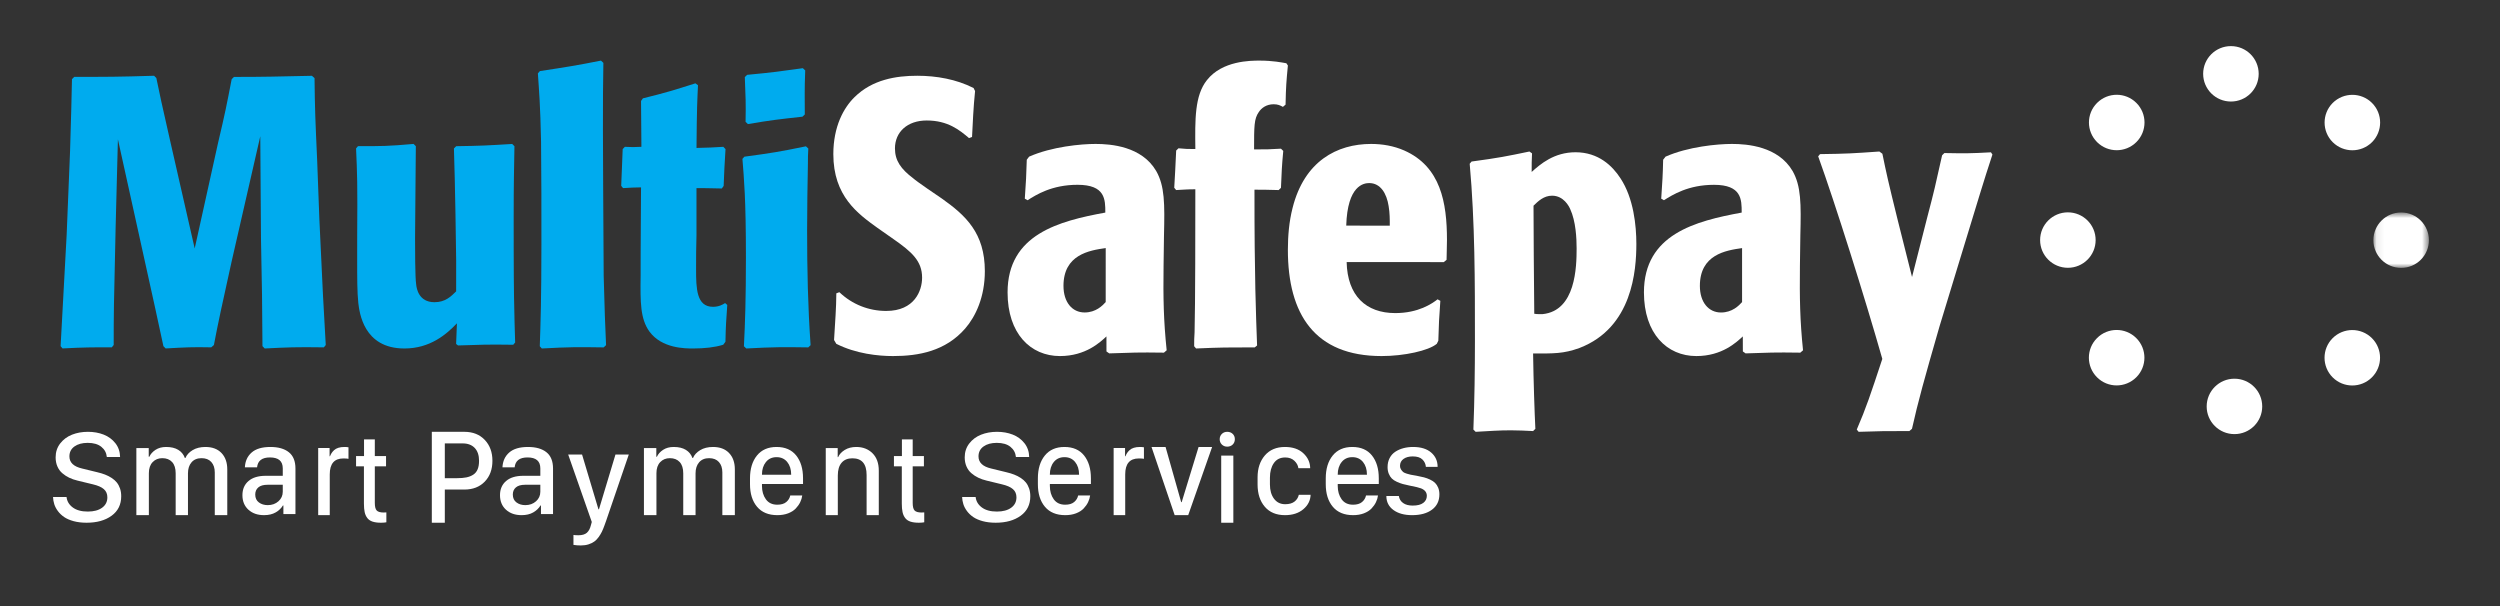 <?xml version="1.0" encoding="UTF-8"?>
<svg width="330px" height="80px" viewBox="0 0 330 80" version="1.1" xmlns="http://www.w3.org/2000/svg" xmlns:xlink="http://www.w3.org/1999/xlink">
    <rect x="0" y="0" width="330" height="80" fill="#333333" stroke="none"/>
    <!-- Generator: Sketch 60.1 (88133) - https://sketch.com -->
    <title>MulitSafepay - Tagline - inverted@1,5x</title>
    <desc>Created with Sketch.</desc>
    <defs>
        <polygon id="path-1" points="0.078 0.773 7.409 0.773 7.409 8.09 0.078 8.09"></polygon>
        <polygon id="path-3" points="0 66 313 66 313 0 0 0"></polygon>
    </defs>
    <g id="MulitSafepay---Tagline---inverted" stroke="none" stroke-width="1" fill="none" fill-rule="evenodd">
        <g id="Group-80" transform="translate(7, 6)">
            <path d="M18.7,26.8 L21.787,12.849 C22.732,8.854 22.883,8.048 23.58,4.458 L23.879,4.154 C28.105,4.155 29.348,4.103 34.169,4.005 L34.518,4.306 C34.566,8.502 34.615,9.613 34.864,15.126 L35.158,22.964 C35.601,32.419 35.703,34.643 36,39.545 L35.749,39.85 C32.071,39.796 30.927,39.85 27.944,40 L27.646,39.694 C27.599,33.372 27.599,32.565 27.451,25.539 L27.357,11.989 L23.573,28.525 C22.33,34.135 21.78,36.662 21.235,39.543 L20.883,39.849 C18.348,39.796 17.503,39.849 14.868,39.996 L14.57,39.694 C13.875,36.46 13.033,32.565 12.238,29.026 L8.564,12.388 L8.263,24.019 C8.01,34.533 8.01,35.647 8.008,39.538 L7.762,39.845 C5.077,39.844 4.184,39.844 1.25,39.993 L1,39.692 C1.451,31.401 1.501,30.487 1.797,25.028 L2.25,13.904 C2.4,9.153 2.451,6.775 2.501,4.45 L2.799,4.146 C7.177,4.148 8.519,4.148 13.342,4 L13.638,4.304 C14.183,6.981 14.236,7.137 15.426,12.442 L18.7,26.8 Z" id="Fill-1" fill="#00ABEE"></path>
            <path d="M53.314,36.677 C51.908,38.161 49.743,40.003 46.376,40 C40.946,39.998 40.448,35.183 40.296,33.991 C40.145,32.502 40.145,30.86 40.147,27.933 L40.148,25.304 C40.202,18.157 40.151,16.966 40,13.591 L40.252,13.294 C43.419,13.295 44.224,13.297 47.593,13 L47.891,13.295 C47.891,15.032 47.788,23.52 47.788,25.408 C47.787,26.597 47.787,30.667 47.937,31.563 C47.989,32.107 48.289,33.893 50.348,33.891 C51.804,33.894 52.561,33.099 53.212,32.457 L53.214,28.385 C53.214,27.442 53.066,17.715 52.918,13.592 L53.218,13.298 C56.536,13.249 57.39,13.2 60.606,13.003 L60.907,13.298 C60.856,16.377 60.805,18.116 60.805,22.828 C60.805,23.869 60.802,30.276 60.85,33.151 C60.901,35.932 60.95,37.669 61,39.208 L60.748,39.507 C57.18,39.455 56.578,39.504 53.459,39.6 L53.208,39.404 L53.314,36.677 Z" id="Fill-3" fill="#00ABEE"></path>
            <path d="M72.684,39.856 C69.206,39.804 68.205,39.802 64.518,40 L64.251,39.705 C64.359,36.635 64.464,33.32 64.467,26.293 C64.467,21.791 64.47,17.188 64.419,12.689 C64.318,7.74 64.157,6.057 64,3.684 L64.266,3.384 C67.795,2.845 69.062,2.648 72.327,2 L72.646,2.299 C72.59,5.171 72.59,6.997 72.588,11.106 C72.588,12.741 72.637,23.871 72.687,30.401 C72.791,34.755 72.895,37.18 73,39.558 L72.684,39.856 Z" id="Fill-5" fill="#00ABEE"></path>
            <path d="M88.282,18.88 C86.148,18.834 86.101,18.832 84.935,18.832 L84.935,25.08 C84.885,26.417 84.885,28.203 84.883,29.54 C84.883,32.071 84.931,34.499 87.112,34.499 C87.888,34.499 88.42,34.201 88.712,34.004 L89,34.25 C88.855,36.433 88.807,36.778 88.759,39.11 L88.467,39.506 C87.352,39.851 85.996,40 84.491,40 C83.426,40.001 80.371,39.999 78.726,37.767 C77.514,36.082 77.514,33.897 77.564,30.381 L77.566,27.407 C77.566,26.167 77.614,20.117 77.616,18.733 C76.745,18.731 76.258,18.779 75.242,18.83 L75,18.53 C75.095,16.301 75.095,16.301 75.195,13.675 L75.485,13.379 C76.407,13.429 76.646,13.429 77.666,13.379 C77.666,12.485 77.666,11.989 77.617,7.327 L77.861,6.982 C81.062,6.19 81.984,5.89 84.795,5 L85.134,5.249 C85.036,7.432 84.987,8.027 84.938,13.529 C86.679,13.477 87.069,13.477 88.475,13.38 L88.768,13.678 C88.62,15.96 88.62,16.257 88.522,18.535 L88.282,18.88 Z" id="Fill-7" fill="#00ABEE"></path>
            <path d="M98.923,9.403 C95.816,9.746 94.885,9.842 91.727,10.378 L91.414,10.085 C91.469,7.497 91.416,6.859 91.316,4.171 L91.624,3.879 C95.198,3.538 95.816,3.44 98.975,3 L99.288,3.294 C99.183,6.08 99.234,6.814 99.233,9.111 L98.923,9.403 Z M99.69,39.855 C96.375,39.806 95.13,39.803 91.511,40 L91.197,39.705 C91.354,36.578 91.462,33.497 91.462,27.976 C91.465,20.254 91.206,17.565 91,14.975 L91.258,14.683 C94.884,14.193 95.816,14.045 99.384,13.314 L99.697,13.608 C99.645,14.29 99.644,14.977 99.644,15.612 C99.592,18.546 99.537,21.428 99.539,24.365 C99.537,29.446 99.638,34.48 100,39.562 L99.69,39.855 Z" id="Fill-9" fill="#00ABEE"></path>
            <path d="M120.912,12.229 C119.663,11.167 118.119,9.904 115.327,9.904 C112.781,9.904 111.136,11.417 111.134,13.591 C111.134,15.207 111.929,16.316 113.53,17.526 C114.026,17.981 116.72,19.799 117.317,20.203 C120.459,22.427 123.002,24.749 123,29.796 C122.998,33.18 121.803,35.755 120.403,37.367 C117.808,40.348 114.268,41.002 110.874,41 C108.927,41.002 105.986,40.697 103.393,39.385 L103.095,38.88 C103.145,37.82 103.244,36.708 103.297,35.596 C103.348,34.639 103.395,33.677 103.396,32.72 L103.795,32.569 C105.491,34.185 107.684,35.046 109.98,35.045 C113.719,35.046 114.717,32.371 114.717,30.653 C114.721,28.435 113.322,27.222 110.929,25.554 L108.834,24.086 C106.24,22.219 102.998,19.898 103,14.345 C103.002,10.711 104.35,8.239 105.797,6.824 C108.143,4.503 111.284,3.998 114.079,4 C116.621,4.002 119.216,4.456 121.512,5.617 L121.71,6.023 C121.61,7.082 121.51,8.141 121.459,9.201 L121.309,12.081 L120.912,12.229 Z" id="Fill-11" fill="#FFFFFF"></path>
            <path d="M138.954,26.745 C136.789,27.052 133.382,27.608 133.379,31.734 C133.379,33.873 134.514,35.246 136.167,35.246 C137.663,35.245 138.54,34.331 138.952,33.874 L138.954,26.745 Z M139.051,38.406 C138.228,39.167 136.319,40.998 132.91,41 C129.041,40.998 125.998,38.045 126,32.596 C126.002,24.914 132.814,23.177 138.902,22.06 C138.902,20.332 138.904,18.393 135.239,18.393 C131.831,18.391 129.77,19.718 128.637,20.432 L128.274,20.226 C128.429,17.883 128.48,17.224 128.534,15.084 L128.844,14.677 C131.837,13.354 135.706,12.998 137.618,13 C139.629,13 143.705,13.306 145.613,16.565 C146.749,18.55 146.748,20.895 146.646,25.072 L146.591,29.092 C146.536,33.367 146.589,36.271 147,40.239 L146.639,40.55 C143.181,40.498 142.408,40.548 139.418,40.647 L139.053,40.392 L139.051,38.406 Z" id="Fill-13" fill="#FFFFFF"></path>
            <path d="M161.781,19.088 C160.311,19.038 159.498,19.041 158.59,19.038 C158.583,30.763 158.788,35.431 158.935,39.605 L158.632,39.853 C154.987,39.855 154.227,39.855 150.881,40 L150.629,39.703 C150.629,39.107 150.632,38.461 150.684,37.864 C150.781,34.389 150.785,23.406 150.785,18.984 C149.672,18.984 149.369,19.034 148.251,19.087 L148,18.787 C148.102,16.948 148.151,16.255 148.255,13.87 L148.56,13.574 C149.523,13.669 149.775,13.671 150.787,13.671 C150.741,9.796 150.689,6.617 152.311,4.58 C154.337,2 158.087,2.002 159.251,2 C161.027,2 162.193,2.246 162.797,2.349 L163,2.644 C162.795,4.832 162.745,5.379 162.694,7.812 L162.342,8.108 C161.985,7.91 161.68,7.761 161.123,7.761 C160.161,7.761 159.506,8.258 159.15,8.808 C158.538,9.695 158.54,10.641 158.538,13.722 C160.11,13.722 160.616,13.723 162.087,13.626 L162.39,13.922 C162.187,16.109 162.185,16.605 162.087,18.793 L161.781,19.088 Z" id="Fill-15" fill="#FFFFFF"></path>
            <path d="M176.451,23.787 C176.454,22.976 176.454,22.117 176.299,21.203 C176.043,19.535 175.225,18.166 173.734,18.166 C173.015,18.167 170.86,18.468 170.703,23.782 L176.451,23.787 Z M170.758,28.593 C170.856,33.049 173.322,35.326 177.17,35.328 C180.247,35.328 182.046,34.066 182.761,33.509 L183.125,33.711 C182.966,35.89 182.914,36.85 182.86,38.972 L182.656,39.382 C181.578,40.291 178.348,41 175.368,41 C166.538,40.998 162.997,35.478 163,26.97 C163.003,25.151 163.154,23.275 163.619,21.454 C165.165,15.279 169.477,13.001 173.989,13 C175.482,13.002 176.97,13.256 178.354,13.862 C183.178,15.994 183.998,20.752 184,25.663 C184.002,26.626 183.946,27.585 183.948,28.295 L183.584,28.598 L170.758,28.593 Z" id="Fill-17" fill="#FFFFFF"></path>
            <path d="M195.523,35.416 C195.774,35.465 195.971,35.463 196.221,35.465 L196.619,35.465 C201.011,35.025 201.111,29.193 201.114,26.791 C201.114,25.47 201.014,23.211 200.267,21.598 C200.115,21.253 199.418,19.833 197.872,19.831 C196.773,19.831 196.024,20.566 195.424,21.153 C195.426,26.298 195.476,28.656 195.523,35.416 L195.523,35.416 Z M195.228,14.245 C195.179,15.373 195.179,15.52 195.18,16.697 C196.328,15.666 198.128,14.098 200.97,14.098 C204.013,14.098 205.855,15.917 206.901,17.533 C208.648,20.177 208.998,23.806 209,26.207 C208.995,29.684 208.492,37.232 201.508,39.928 C199.361,40.711 198.066,40.661 195.369,40.659 C195.419,44.234 195.568,48.648 195.669,50.606 L195.368,50.901 C194.371,50.852 193.374,50.801 192.426,50.801 C190.878,50.801 189.586,50.898 187.785,51 L187.487,50.702 C187.637,46.783 187.689,42.861 187.691,38.991 C187.693,31.201 187.697,23.357 187,15.614 L187.249,15.322 C190.892,14.83 191.838,14.635 194.884,14 L195.228,14.245 Z" id="Fill-19" fill="#FFFFFF"></path>
            <path d="M222.954,26.749 C220.788,27.052 217.381,27.611 217.384,31.736 C217.381,33.874 218.516,35.249 220.167,35.25 C221.663,35.25 222.539,34.332 222.954,33.876 L222.954,26.749 Z M223.051,38.405 C222.231,39.167 220.319,41 216.917,41 C213.045,41 210.001,38.046 210,32.596 C210,24.911 216.818,23.18 222.903,22.061 C222.903,20.332 222.904,18.397 219.246,18.396 C215.836,18.396 213.778,19.72 212.64,20.431 L212.281,20.226 C212.434,17.882 212.489,17.224 212.535,15.085 L212.849,14.679 C215.836,13.355 219.715,13 221.62,13 C223.633,13.001 227.704,13.308 229.619,16.568 C230.75,18.552 230.749,20.896 230.646,25.07 L230.59,29.092 C230.544,33.365 230.592,36.271 231,40.239 L230.641,40.55 C227.184,40.495 226.412,40.55 223.42,40.647 L223.057,40.39 L223.051,38.405 Z" id="Fill-21" fill="#FFFFFF"></path>
            <path d="M238.093,50.701 C239.335,47.823 239.878,46.184 241.465,41.375 C239.237,33.541 235.228,20.792 233,14.638 L233.243,14.344 C236.862,14.295 237.559,14.247 241.077,14 L241.475,14.296 C242.018,16.927 242.17,17.669 243.505,23.076 L245.388,30.566 L247.425,22.58 C248.362,19.011 248.414,18.714 249.358,14.5 L249.655,14.203 C252.43,14.255 253.127,14.253 255.805,14.105 L256,14.399 C254.713,18.319 254.414,19.41 251.485,28.98 L249.006,37.116 C247.02,44.006 246.176,47.03 245.382,50.601 L245.037,50.899 C241.816,50.899 241.17,50.899 238.338,51 L238.093,50.701 Z" id="Fill-23" fill="#FFFFFF"></path>
            <g id="Group-42" transform="translate(262, 0)">
                <path d="M25.486,0.087 C23.459,0.085 21.816,1.72 21.816,3.743 C21.816,5.764 23.458,7.402 25.48,7.402 C27.505,7.406 29.147,5.768 29.147,3.747 C29.149,1.726 27.508,0.085 25.486,0.087" id="Fill-25" fill="#FFFFFF"></path>
                <path d="M7.816,7.582 C6.382,9.01 6.385,11.325 7.813,12.758 C9.244,14.185 11.566,14.186 12.998,12.758 C14.433,11.33 14.436,9.012 13,7.584 C11.568,6.153 9.246,6.153 7.816,7.582" id="Fill-27" fill="#FFFFFF"></path>
                <path d="M44.105,12.767 C45.534,11.336 45.536,9.019 44.105,7.59 C42.675,6.162 40.355,6.162 38.919,7.588 C37.491,9.018 37.488,11.335 38.918,12.766 C40.353,14.192 42.672,14.194 44.105,12.767" id="Fill-29" fill="#FFFFFF"></path>
                <path d="M3.96,22.03 C1.937,22.03 0.292,23.669 0.295,25.69 C0.292,27.71 1.933,29.348 3.96,29.348 C5.98,29.35 7.624,27.713 7.624,25.69 C7.626,23.67 5.984,22.031 3.96,22.03" id="Fill-31" fill="#FFFFFF"></path>
                <path d="M7.807,38.628 C6.374,40.054 6.374,42.373 7.807,43.803 C9.232,45.233 11.553,45.233 12.988,43.804 C14.423,42.377 14.421,40.056 12.988,38.628 C11.556,37.198 9.235,37.198 7.807,38.628" id="Fill-33" fill="#FFFFFF"></path>
                <path d="M25.948,43.989 C23.928,43.988 22.281,45.626 22.281,47.649 C22.28,49.668 23.922,51.304 25.945,51.302 C27.972,51.307 29.613,49.668 29.613,47.65 C29.616,45.63 27.974,43.989 25.948,43.989" id="Fill-35" fill="#FFFFFF"></path>
                <path d="M38.909,38.637 C37.482,40.062 37.483,42.382 38.909,43.811 C40.34,45.241 42.661,45.244 44.092,43.811 C45.524,42.385 45.524,40.066 44.098,38.64 C42.663,37.21 40.343,37.208 38.909,38.637" id="Fill-37" fill="#FFFFFF"></path>
                <g id="Group-41" transform="translate(44.207, 21.273)">
                    <mask id="mask-2" fill="white">
                        <use xlink:href="#path-1"></use>
                    </mask>
                    <g id="Clip-40"></g>
                    <path d="M3.744,0.773 C1.72,0.773 0.082,2.409 0.078,4.431 C0.08,6.452 1.718,8.089 3.744,8.09 C5.767,8.089 7.408,6.455 7.41,4.431 C7.408,2.409 5.766,0.773 3.744,0.773" id="Fill-39" fill="#FFFFFF" mask="url(#mask-2)"></path>
                </g>
            </g>
            <path d="M0,59.604 L1.784,59.604 C1.842,60.161 2.115,60.619 2.601,60.982 C3.088,61.344 3.75,61.526 4.588,61.526 C5.385,61.526 6.015,61.357 6.478,61.02 C6.941,60.683 7.172,60.225 7.172,59.647 C7.172,59.197 7.018,58.838 6.71,58.568 C6.402,58.297 5.915,58.085 5.247,57.928 L3.225,57.438 C2.827,57.343 2.464,57.217 2.136,57.059 C1.807,56.902 1.504,56.704 1.226,56.465 C0.948,56.226 0.731,55.928 0.576,55.571 C0.421,55.215 0.343,54.815 0.343,54.371 C0.343,53.668 0.543,53.057 0.945,52.538 C1.346,52.018 1.865,51.632 2.501,51.379 C3.136,51.126 3.838,51 4.605,51 C5.361,51 6.053,51.122 6.679,51.366 C7.306,51.611 7.822,51.989 8.226,52.5 C8.631,53.011 8.839,53.618 8.851,54.32 L7.101,54.32 C7.048,53.776 6.807,53.328 6.376,52.98 C5.946,52.632 5.346,52.458 4.579,52.458 C3.852,52.458 3.268,52.617 2.826,52.934 C2.383,53.252 2.162,53.688 2.162,54.244 C2.162,55.053 2.721,55.587 3.841,55.845 L5.844,56.335 C6.225,56.424 6.568,56.528 6.873,56.646 C7.177,56.764 7.466,56.912 7.738,57.089 C8.011,57.266 8.236,57.465 8.415,57.687 C8.594,57.908 8.736,58.173 8.842,58.479 C8.947,58.785 9,59.127 9,59.503 C9,60.605 8.577,61.462 7.73,62.078 C6.883,62.694 5.784,63 4.429,63 C3.803,63 3.234,62.932 2.724,62.795 C2.214,62.656 1.796,62.474 1.468,62.25 C1.139,62.025 0.864,61.762 0.641,61.462 C0.418,61.162 0.259,60.857 0.162,60.548 C0.066,60.238 0.011,59.924 0,59.604" id="Fill-43" fill="#FFFFFF"></path>
            <path d="M11,62 L11,53.143 L12.633,53.143 L12.633,54.285 L12.716,54.285 C12.869,53.938 13.138,53.637 13.524,53.381 C13.91,53.127 14.379,53 14.931,53 C15.583,53 16.116,53.127 16.532,53.381 C16.948,53.637 17.238,53.994 17.402,54.454 L17.476,54.454 C17.646,54.044 17.962,53.7 18.424,53.419 C18.886,53.14 19.452,53 20.119,53 C21.021,53 21.727,53.265 22.237,53.798 C22.746,54.33 23,55.053 23,55.966 L23,62 L21.35,62 L21.35,56.362 C21.35,55.783 21.199,55.327 20.894,54.986 C20.591,54.648 20.16,54.478 19.602,54.478 C19.038,54.478 18.599,54.661 18.284,55.024 C17.97,55.389 17.812,55.873 17.812,56.479 L17.812,62 L16.188,62 L16.188,56.479 C16.188,55.829 16.032,55.332 15.72,54.991 C15.408,54.65 14.975,54.478 14.423,54.478 C13.908,54.478 13.484,54.651 13.15,54.999 C12.817,55.347 12.65,55.834 12.65,56.462 L12.65,62 L11,62 Z" id="Fill-45" fill="#FFFFFF"></path>
            <path d="M28.343,60.677 C28.907,60.677 29.378,60.506 29.757,60.168 C30.135,59.829 30.325,59.408 30.325,58.907 L30.325,57.989 L28.31,57.989 C27.773,57.989 27.37,58.104 27.099,58.336 C26.828,58.567 26.692,58.881 26.692,59.279 C26.692,59.732 26.851,60.078 27.169,60.317 C27.487,60.557 27.878,60.677 28.343,60.677 L28.343,60.677 Z M30.35,60.719 C30.123,61.093 29.801,61.4 29.383,61.641 C28.966,61.88 28.456,62 27.853,62 C27.002,62 26.314,61.761 25.788,61.28 C25.263,60.801 25,60.161 25,59.362 C25,58.578 25.267,57.957 25.801,57.496 C26.334,57.036 27.093,56.805 28.077,56.805 L30.325,56.805 L30.325,55.828 C30.325,54.864 29.761,54.381 28.633,54.381 C27.588,54.381 27.021,54.817 26.933,55.689 L25.324,55.689 C25.363,54.873 25.66,54.22 26.216,53.732 C26.771,53.244 27.599,53 28.699,53 C29.739,53 30.549,53.232 31.129,53.695 C31.71,54.158 32,54.875 32,55.846 L32,61.86 L30.408,61.86 L30.408,60.719 L30.35,60.719 Z" id="Fill-47" fill="#FFFFFF"></path>
            <path d="M35,62 L35,53.135 L36.506,53.135 L36.506,54.228 L36.558,54.228 C36.622,54.065 36.694,53.924 36.771,53.804 C36.848,53.682 36.958,53.555 37.101,53.42 C37.244,53.286 37.43,53.182 37.663,53.109 C37.894,53.036 38.166,53 38.475,53 C38.66,53 38.835,53.014 39,53.042 L39,54.564 C38.865,54.531 38.64,54.515 38.326,54.515 C37.127,54.515 36.528,55.215 36.528,56.617 L36.528,62 L35,62 Z" id="Fill-49" fill="#FFFFFF"></path>
            <path d="M41.052,54.197 L41.052,52 L42.476,52 L42.476,54.197 L43.957,54.197 L43.957,55.553 L42.476,55.553 L42.476,60.387 C42.476,60.881 42.56,61.216 42.73,61.39 C42.899,61.565 43.208,61.652 43.657,61.652 C43.761,61.652 43.876,61.647 44,61.635 L44,62.942 C43.809,62.98 43.576,63 43.299,63 C42.851,63 42.478,62.952 42.183,62.854 C41.887,62.757 41.655,62.601 41.488,62.384 C41.321,62.168 41.204,61.909 41.137,61.606 C41.071,61.304 41.038,60.926 41.038,60.471 L41.038,55.553 L40,55.553 L40,54.197 L41.052,54.197 Z" id="Fill-51" fill="#FFFFFF"></path>
            <path d="M51.715,52.529 L51.715,57.119 L53.323,57.119 C53.807,57.119 54.219,57.085 54.556,57.017 C54.894,56.95 55.194,56.833 55.456,56.666 C55.718,56.499 55.913,56.264 56.041,55.962 C56.17,55.661 56.234,55.282 56.234,54.824 C56.234,54.098 56.045,53.533 55.666,53.132 C55.286,52.731 54.755,52.529 54.075,52.529 L51.715,52.529 Z M50,51 L54.293,51 C55.415,51 56.312,51.355 56.987,52.065 C57.663,52.774 58,53.693 58,54.824 C58,55.962 57.663,56.878 56.987,57.576 C56.312,58.274 55.412,58.622 54.284,58.622 L51.715,58.622 L51.715,63 L50,63 L50,51 Z" id="Fill-53" fill="#FFFFFF"></path>
            <path d="M62.343,60.677 C62.907,60.677 63.378,60.506 63.757,60.168 C64.135,59.829 64.324,59.408 64.324,58.907 L64.324,57.989 L62.31,57.989 C61.773,57.989 61.37,58.104 61.099,58.336 C60.828,58.567 60.692,58.881 60.692,59.279 C60.692,59.732 60.851,60.078 61.169,60.317 C61.487,60.557 61.878,60.677 62.343,60.677 L62.343,60.677 Z M64.35,60.719 C64.123,61.093 63.801,61.4 63.383,61.641 C62.966,61.88 62.456,62 61.853,62 C61.002,62 60.314,61.761 59.788,61.28 C59.263,60.801 59,60.161 59,59.362 C59,58.578 59.267,57.957 59.801,57.496 C60.334,57.036 61.093,56.805 62.077,56.805 L64.324,56.805 L64.324,55.828 C64.324,54.864 63.761,54.381 62.633,54.381 C61.588,54.381 61.021,54.817 60.933,55.689 L59.324,55.689 C59.363,54.873 59.66,54.22 60.216,53.732 C60.771,53.244 61.599,53 62.699,53 C63.739,53 64.549,53.232 65.129,53.695 C65.71,54.158 66,54.875 66,55.846 L66,61.86 L64.408,61.86 L64.408,60.719 L64.35,60.719 Z" id="Fill-55" fill="#FFFFFF"></path>
            <path d="M76,54 C74.009,59.815 73.012,62.735 73.006,62.757 L72.786,63.367 C72.671,63.686 72.559,63.957 72.45,64.183 C72.341,64.408 72.199,64.644 72.025,64.889 C71.85,65.133 71.66,65.331 71.452,65.482 C71.245,65.632 70.99,65.756 70.687,65.854 C70.384,65.951 70.045,66 69.669,66 C69.336,66 69.012,65.975 68.696,65.925 L68.696,64.613 C68.843,64.641 69.061,64.654 69.35,64.654 C69.846,64.654 70.218,64.544 70.467,64.325 C70.715,64.103 70.893,63.769 71.002,63.318 L71.116,62.9 L68,54 L69.833,54 L71.992,61.22 L72.066,61.22 L74.241,54 L76,54 Z" id="Fill-57" fill="#FFFFFF"></path>
            <path d="M78,62 L78,53.143 L79.633,53.143 L79.633,54.285 L79.716,54.285 C79.869,53.938 80.138,53.637 80.524,53.381 C80.91,53.127 81.379,53 81.931,53 C82.583,53 83.116,53.127 83.532,53.381 C83.948,53.637 84.238,53.994 84.403,54.454 L84.476,54.454 C84.646,54.044 84.962,53.7 85.424,53.419 C85.887,53.14 86.452,53 87.119,53 C88.022,53 88.728,53.265 89.237,53.798 C89.746,54.33 90,55.053 90,55.966 L90,62 L88.35,62 L88.35,56.362 C88.35,55.783 88.199,55.327 87.895,54.986 C87.591,54.648 87.161,54.478 86.602,54.478 C86.038,54.478 85.599,54.661 85.285,55.024 C84.97,55.389 84.813,55.873 84.813,56.479 L84.813,62 L83.188,62 L83.188,56.479 C83.188,55.829 83.032,55.332 82.72,54.991 C82.408,54.65 81.975,54.478 81.423,54.478 C80.908,54.478 80.484,54.651 80.15,54.999 C79.817,55.347 79.65,55.834 79.65,56.462 L79.65,62 L78,62 Z" id="Fill-59" fill="#FFFFFF"></path>
            <path d="M93.58,56.666 L97.435,56.666 L97.435,56.641 C97.435,55.963 97.261,55.412 96.915,54.985 C96.569,54.559 96.1,54.345 95.508,54.345 C94.915,54.345 94.446,54.559 94.1,54.989 C93.754,55.419 93.58,55.97 93.58,56.641 L93.58,56.666 Z M95.61,62 C94.446,62 93.553,61.632 92.932,60.894 C92.311,60.156 92,59.162 92,57.913 L92,57.145 C92,55.889 92.305,54.885 92.916,54.131 C93.527,53.377 94.391,53 95.508,53 C96.635,53 97.499,53.375 98.1,54.126 C98.7,54.878 99,55.879 99,57.128 L99,57.888 L93.58,57.888 L93.58,58.135 C93.58,58.84 93.752,59.43 94.096,59.907 C94.44,60.383 94.942,60.621 95.602,60.621 C96.111,60.621 96.505,60.505 96.785,60.27 C97.066,60.036 97.243,59.746 97.317,59.399 L98.898,59.399 C98.856,59.707 98.766,60.005 98.626,60.291 C98.488,60.578 98.293,60.853 98.044,61.117 C97.795,61.381 97.461,61.595 97.042,61.757 C96.622,61.919 96.145,62 95.61,62 L95.61,62 Z" id="Fill-61" fill="#FFFFFF"></path>
            <path d="M102,62 L102,53.143 L103.576,53.143 L103.576,54.344 L103.631,54.344 C103.795,53.969 104.088,53.65 104.51,53.39 C104.932,53.13 105.439,53 106.031,53 C106.896,53 107.607,53.274 108.164,53.823 C108.721,54.372 109,55.139 109,56.126 L109,62 L107.392,62 L107.392,56.705 C107.392,55.232 106.766,54.495 105.515,54.495 C104.904,54.495 104.43,54.689 104.094,55.078 C103.759,55.468 103.592,56.03 103.592,56.764 L103.592,62 L102,62 Z" id="Fill-63" fill="#FFFFFF"></path>
            <path d="M112.052,54.197 L112.052,52 L113.476,52 L113.476,54.197 L114.956,54.197 L114.956,55.553 L113.476,55.553 L113.476,60.387 C113.476,60.881 113.56,61.216 113.73,61.39 C113.899,61.565 114.208,61.652 114.656,61.652 C114.761,61.652 114.876,61.647 115,61.635 L115,62.942 C114.809,62.98 114.575,63 114.298,63 C113.85,63 113.479,62.952 113.182,62.854 C112.886,62.757 112.655,62.601 112.488,62.384 C112.321,62.168 112.205,61.909 112.138,61.606 C112.071,61.304 112.038,60.926 112.038,60.471 L112.038,55.553 L111,55.553 L111,54.197 L112.052,54.197 Z" id="Fill-65" fill="#FFFFFF"></path>
            <path d="M120,59.604 L121.784,59.604 C121.842,60.161 122.115,60.619 122.601,60.982 C123.088,61.344 123.75,61.526 124.588,61.526 C125.385,61.526 126.014,61.357 126.477,61.02 C126.941,60.683 127.172,60.225 127.172,59.647 C127.172,59.197 127.018,58.838 126.71,58.568 C126.402,58.297 125.915,58.085 125.247,57.928 L123.225,57.438 C122.826,57.343 122.464,57.217 122.135,57.059 C121.807,56.902 121.504,56.704 121.226,56.465 C120.947,56.226 120.731,55.928 120.575,55.571 C120.42,55.215 120.342,54.815 120.342,54.371 C120.342,53.668 120.543,53.057 120.945,52.538 C121.346,52.018 121.864,51.632 122.501,51.379 C123.135,51.126 123.838,51 124.605,51 C125.361,51 126.053,51.122 126.679,51.366 C127.306,51.611 127.822,51.989 128.226,52.5 C128.63,53.011 128.839,53.618 128.851,54.32 L127.101,54.32 C127.048,53.776 126.807,53.328 126.376,52.98 C125.946,52.632 125.346,52.458 124.579,52.458 C123.852,52.458 123.268,52.617 122.826,52.934 C122.383,53.252 122.162,53.688 122.162,54.244 C122.162,55.053 122.721,55.587 123.841,55.845 L125.844,56.335 C126.225,56.424 126.568,56.528 126.872,56.646 C127.177,56.764 127.466,56.912 127.738,57.089 C128.011,57.266 128.237,57.465 128.415,57.687 C128.594,57.908 128.736,58.173 128.842,58.479 C128.947,58.785 129,59.127 129,59.503 C129,60.605 128.577,61.462 127.729,62.078 C126.883,62.694 125.783,63 124.429,63 C123.802,63 123.234,62.932 122.724,62.795 C122.214,62.656 121.795,62.474 121.468,62.25 C121.139,62.025 120.864,61.762 120.641,61.462 C120.419,61.162 120.259,60.857 120.162,60.548 C120.066,60.238 120.011,59.924 120,59.604" id="Fill-67" fill="#FFFFFF"></path>
            <path d="M131.582,56.666 L135.436,56.666 L135.436,56.641 C135.436,55.963 135.262,55.412 134.916,54.985 C134.57,54.559 134.101,54.345 133.509,54.345 C132.915,54.345 132.447,54.559 132.1,54.989 C131.754,55.419 131.582,55.97 131.582,56.641 L131.582,56.666 Z M133.61,62 C132.447,62 131.554,61.632 130.932,60.894 C130.311,60.156 130,59.162 130,57.913 L130,57.145 C130,55.889 130.306,54.885 130.917,54.131 C131.527,53.377 132.391,53 133.509,53 C134.635,53 135.499,53.375 136.1,54.126 C136.7,54.878 137,55.879 137,57.128 L137,57.888 L131.582,57.888 L131.582,58.135 C131.582,58.84 131.754,59.43 132.096,59.907 C132.44,60.383 132.942,60.621 133.603,60.621 C134.111,60.621 134.506,60.505 134.786,60.27 C135.066,60.036 135.243,59.746 135.317,59.399 L136.898,59.399 C136.856,59.707 136.766,60.005 136.626,60.291 C136.488,60.578 136.293,60.853 136.044,61.117 C135.796,61.381 135.461,61.595 135.042,61.757 C134.622,61.919 134.146,62 133.61,62 L133.61,62 Z" id="Fill-69" fill="#FFFFFF"></path>
            <path d="M140,62 L140,53.135 L141.506,53.135 L141.506,54.228 L141.557,54.228 C141.623,54.065 141.694,53.924 141.771,53.804 C141.848,53.682 141.958,53.555 142.101,53.42 C142.243,53.286 142.43,53.182 142.663,53.109 C142.894,53.036 143.165,53 143.475,53 C143.66,53 143.834,53.014 144,53.042 L144,54.564 C143.865,54.531 143.64,54.515 143.325,54.515 C142.127,54.515 141.528,55.215 141.528,56.617 L141.528,62 L140,62 Z" id="Fill-71" fill="#FFFFFF"></path>
            <polygon id="Fill-73" fill="#FFFFFF" points="148.056 62 145 53 146.854 53 148.916 60.284 148.983 60.284 151.213 53 153 53 149.844 62"></polygon>
            <mask id="mask-4" fill="white">
                <use xlink:href="#path-3"></use>
            </mask>
            <g id="Clip-76"></g>
            <path d="M154.2,63 L155.801,63 L155.801,54.143 L154.2,54.143 L154.2,63 Z M154.283,52.676 C154.095,52.488 154,52.255 154,51.974 C154,51.695 154.095,51.462 154.283,51.278 C154.472,51.092 154.707,51 154.988,51 C155.286,51 155.528,51.091 155.716,51.273 C155.905,51.455 156,51.689 156,51.974 C156,52.26 155.905,52.496 155.716,52.681 C155.528,52.866 155.286,52.958 154.988,52.958 C154.707,52.958 154.472,52.864 154.283,52.676 L154.283,52.676 Z" id="Fill-75" fill="#FFFFFF" mask="url(#mask-4)"></path>
            <path d="M159,57.946 L159,57.012 C159,55.829 159.32,54.864 159.961,54.118 C160.601,53.373 161.487,53 162.617,53 C163.635,53 164.441,53.274 165.036,53.826 C165.631,54.376 165.934,55.034 165.944,55.799 L164.385,55.799 C164.343,55.441 164.167,55.116 163.861,54.825 C163.554,54.533 163.15,54.386 162.649,54.386 C161.988,54.386 161.486,54.636 161.144,55.135 C160.802,55.632 160.631,56.272 160.631,57.054 L160.631,57.955 C160.631,58.72 160.81,59.344 161.168,59.829 C161.526,60.313 162.02,60.556 162.649,60.556 C163.172,60.556 163.581,60.439 163.877,60.209 C164.173,59.977 164.361,59.68 164.442,59.317 L166,59.317 C165.974,60.065 165.652,60.7 165.036,61.22 C164.419,61.74 163.613,62 162.617,62 C161.476,62 160.588,61.631 159.953,60.89 C159.318,60.15 159,59.168 159,57.946" id="Fill-77" fill="#FFFFFF" mask="url(#mask-4)"></path>
            <path d="M169.581,56.666 L173.435,56.666 L173.435,56.641 C173.435,55.963 173.261,55.412 172.916,54.985 C172.569,54.559 172.101,54.345 171.508,54.345 C170.915,54.345 170.446,54.559 170.1,54.989 C169.754,55.419 169.581,55.97 169.581,56.641 L169.581,56.666 Z M171.61,62 C170.446,62 169.553,61.632 168.932,60.894 C168.311,60.156 168,59.162 168,57.913 L168,57.145 C168,55.889 168.305,54.885 168.916,54.131 C169.527,53.377 170.391,53 171.508,53 C172.635,53 173.498,53.375 174.1,54.126 C174.7,54.878 175,55.879 175,57.128 L175,57.888 L169.581,57.888 L169.581,58.135 C169.581,58.84 169.753,59.43 170.096,59.907 C170.44,60.383 170.941,60.621 171.602,60.621 C172.11,60.621 172.505,60.505 172.786,60.27 C173.066,60.036 173.243,59.746 173.316,59.399 L174.897,59.399 C174.856,59.707 174.766,60.005 174.626,60.291 C174.487,60.578 174.293,60.853 174.044,61.117 C173.795,61.381 173.461,61.595 173.042,61.757 C172.622,61.919 172.145,62 171.61,62 L171.61,62 Z" id="Fill-78" fill="#FFFFFF" mask="url(#mask-4)"></path>
            <path d="M176.16,55.659 C176.16,55.207 176.251,54.809 176.434,54.461 C176.615,54.115 176.866,53.836 177.186,53.627 C177.506,53.418 177.864,53.261 178.259,53.157 C178.654,53.052 179.079,53 179.534,53 C180.548,53 181.341,53.243 181.91,53.731 C182.479,54.217 182.765,54.85 182.765,55.625 L181.216,55.625 C181.188,55.251 181.036,54.927 180.762,54.655 C180.487,54.383 180.06,54.246 179.483,54.246 C178.978,54.246 178.571,54.358 178.262,54.581 C177.954,54.804 177.8,55.11 177.8,55.502 C177.8,55.678 177.846,55.835 177.94,55.976 C178.032,56.117 178.123,56.225 178.213,56.303 C178.303,56.379 178.467,56.454 178.705,56.526 C178.943,56.597 179.11,56.643 179.205,56.661 C179.301,56.681 179.497,56.715 179.795,56.765 C179.828,56.77 179.855,56.775 179.874,56.778 C179.894,56.781 179.918,56.785 179.946,56.789 C179.974,56.795 179.999,56.801 180.022,56.806 C180.385,56.872 180.703,56.942 180.972,57.012 C181.241,57.084 181.511,57.184 181.78,57.31 C182.049,57.437 182.267,57.583 182.436,57.752 C182.604,57.92 182.741,58.13 182.844,58.384 C182.947,58.637 183,58.926 183,59.251 C183,60.115 182.676,60.789 182.028,61.273 C181.38,61.759 180.504,62 179.399,62 C178.373,62 177.549,61.773 176.929,61.319 C176.309,60.865 176,60.25 176,59.474 L177.649,59.474 C177.704,59.859 177.89,60.166 178.204,60.394 C178.519,60.623 178.942,60.737 179.475,60.737 C180.102,60.737 180.571,60.617 180.88,60.377 C181.188,60.139 181.342,59.829 181.342,59.449 C181.342,59.003 181.091,58.675 180.585,58.467 C180.333,58.367 179.844,58.248 179.121,58.111 C178.745,58.034 178.432,57.961 178.179,57.893 C177.926,57.824 177.662,57.725 177.384,57.599 C177.107,57.473 176.886,57.328 176.723,57.166 C176.561,57.003 176.426,56.794 176.32,56.537 C176.213,56.282 176.16,55.989 176.16,55.659" id="Fill-79" fill="#FFFFFF" mask="url(#mask-4)"></path>
        </g>
    </g>
</svg>